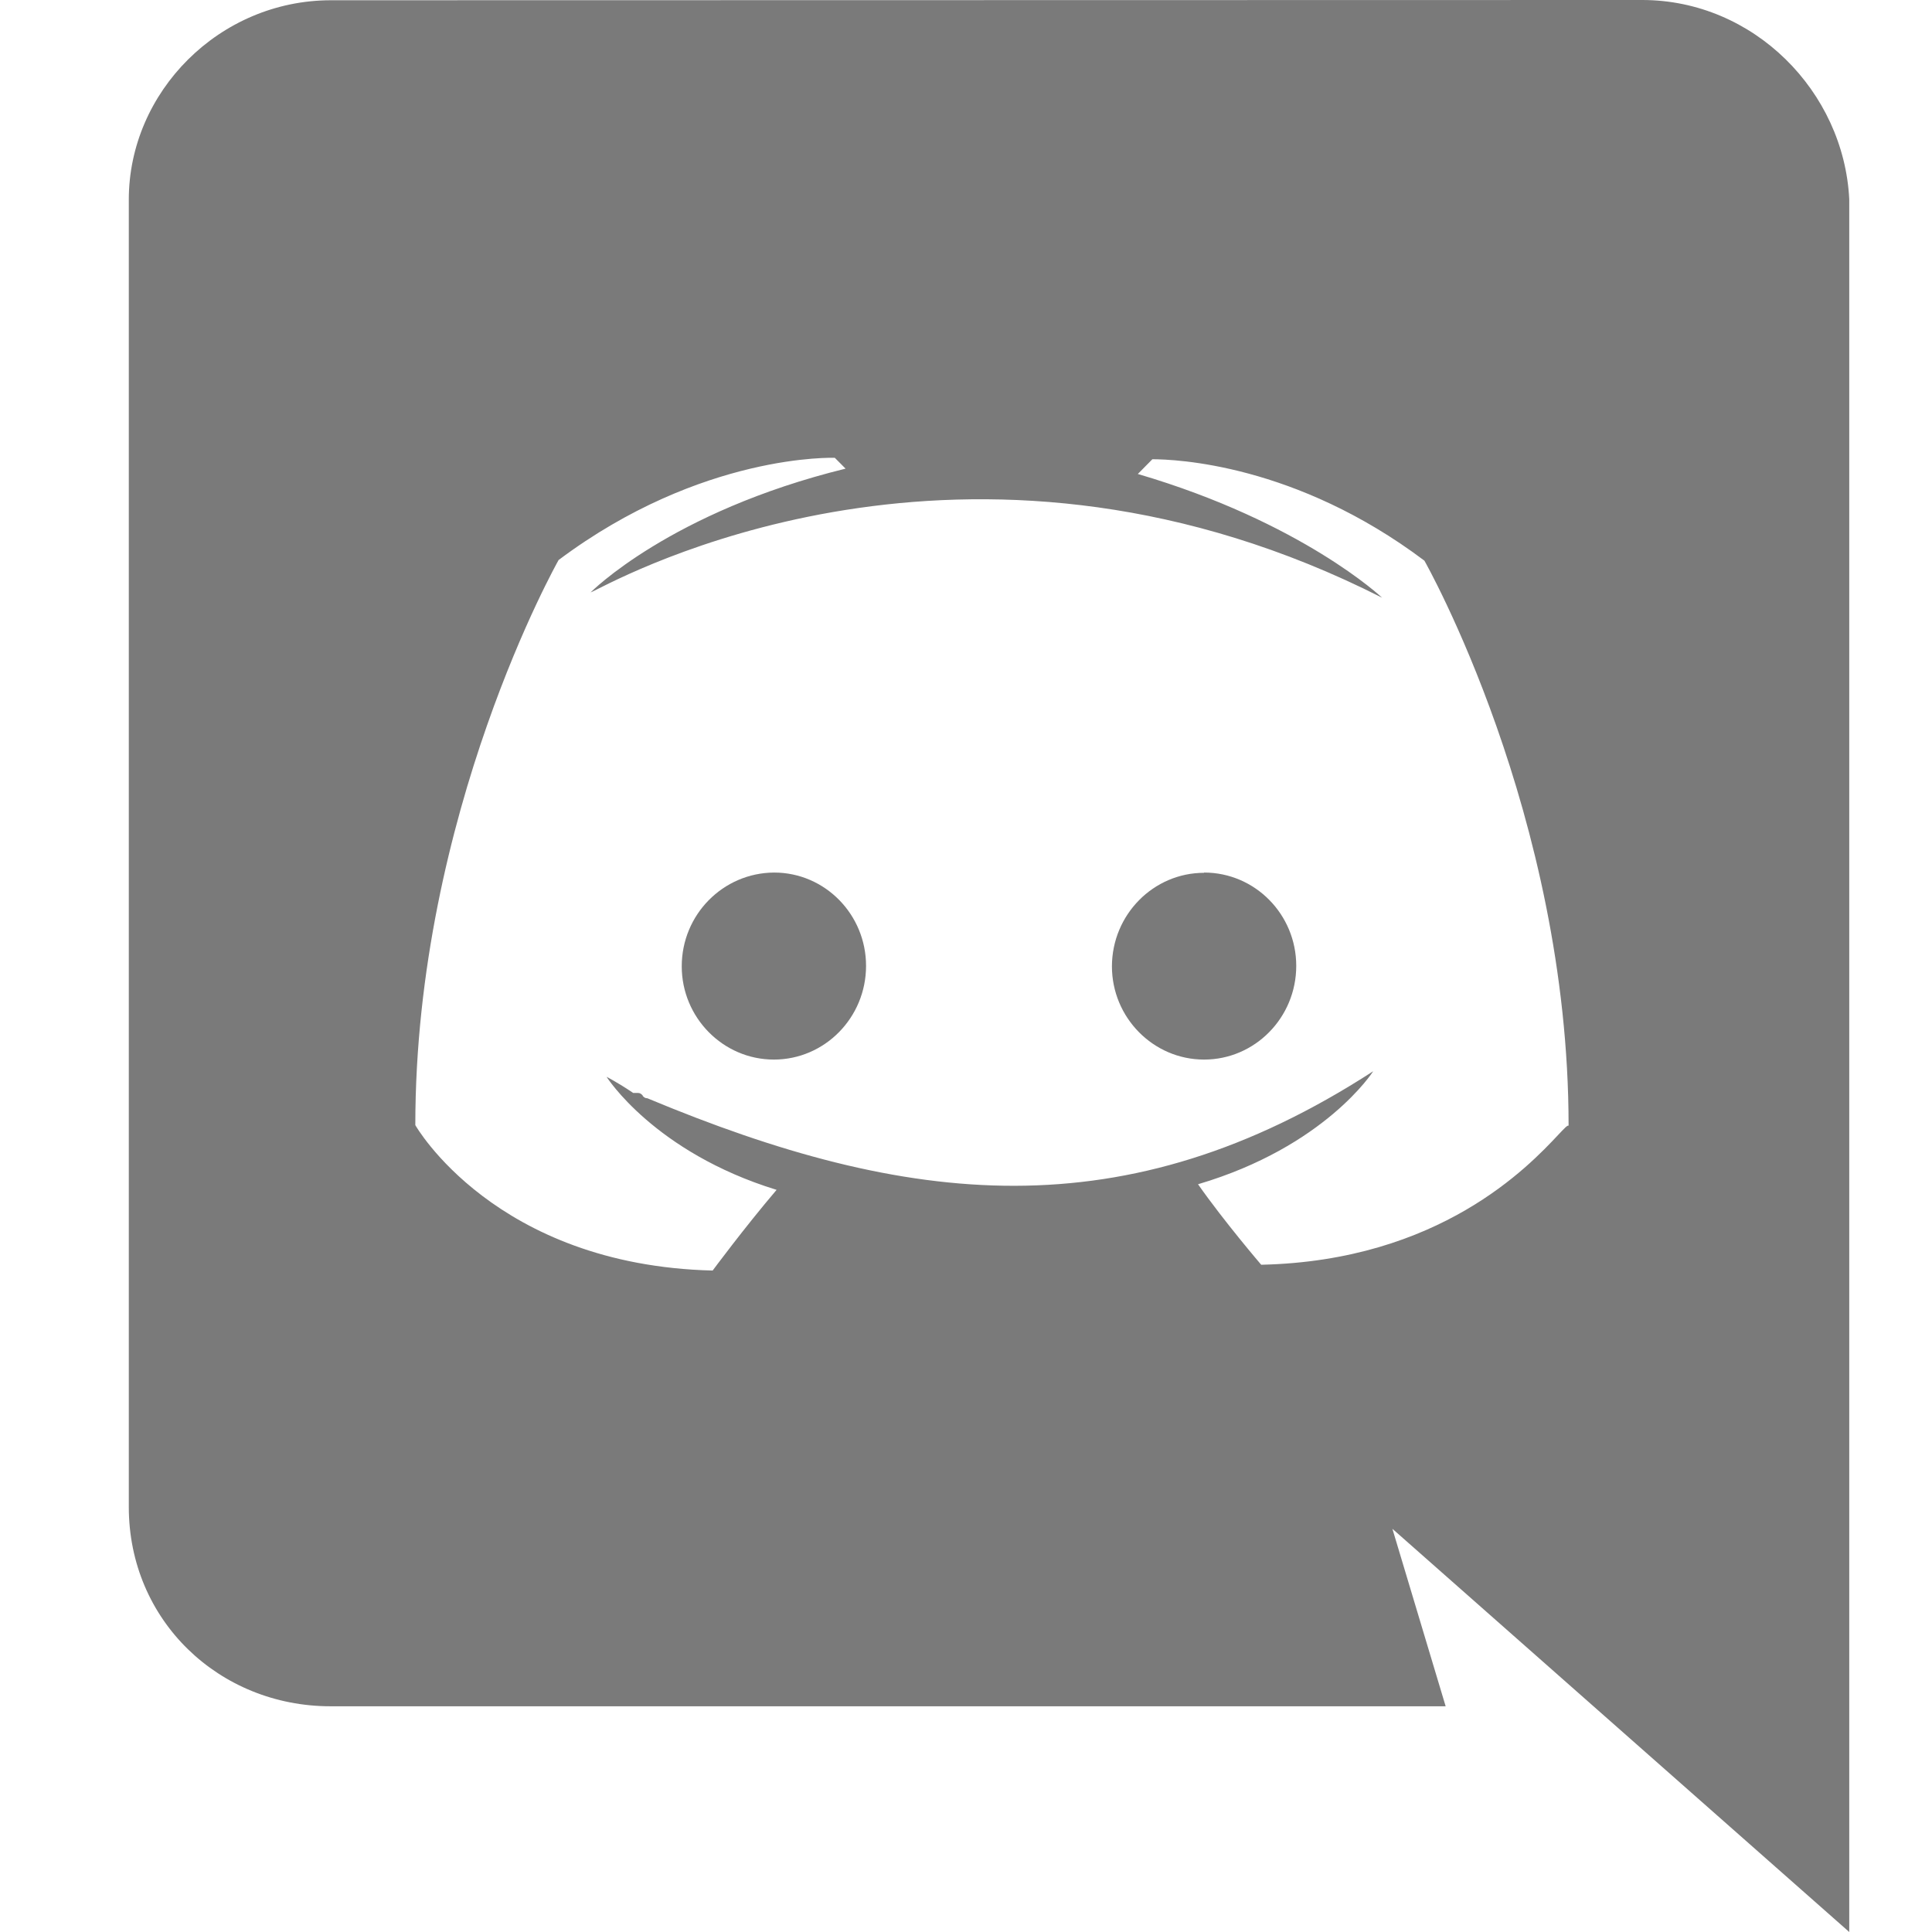 <svg width="30" height="30" viewBox="0 0 30 30" fill="none" xmlns="http://www.w3.org/2000/svg">
<path fill-rule="evenodd" clip-rule="evenodd" d="M22.448 26.495H5.133C3.404 26.495 2 25.164 2 23.4V3.1C2 1.427 3.406 0.004 5.139 0.004L25.499 0C27.233 0 28.632 1.421 28.715 3.094V30C28.715 30 21.744 23.849 21.621 23.739L22.448 26.495ZM12.963 7.109C12.963 7.109 10.9 7.029 8.674 8.696C8.674 8.696 6.449 12.626 6.449 17.471C6.449 17.471 7.682 19.646 11.066 19.729C11.066 19.729 11.56 19.062 12.059 18.476C10.158 17.891 9.419 16.721 9.419 16.721C9.419 16.721 9.584 16.804 9.832 16.971H9.905C9.94 16.971 9.957 16.988 9.975 17.005C9.976 17.006 9.978 17.008 9.979 17.009V17.016C9.998 17.036 10.015 17.054 10.053 17.054C14.093 18.741 17.47 19.131 21.323 16.634C21.323 16.634 20.582 17.804 18.603 18.389C19.011 18.971 19.584 19.639 19.584 19.639C22.357 19.577 23.741 18.106 24.191 17.627C24.29 17.522 24.344 17.464 24.357 17.481C24.357 12.644 22.118 8.706 22.118 8.706C20.117 7.2 18.247 7.132 17.894 7.131L17.668 7.36C20.224 8.11 21.461 9.281 21.461 9.281C15.252 6.135 10.054 8.756 9.271 9.151C9.213 9.18 9.18 9.197 9.171 9.199C9.171 9.199 10.406 7.946 13.13 7.277L12.963 7.109Z" fill="#7A7A7A"/>
<path d="M18.697 16.453C19.486 16.453 20.128 15.801 20.128 14.998C20.128 14.2 19.489 13.549 18.697 13.549V13.553C17.911 13.553 17.268 14.202 17.266 15.005C17.266 15.801 17.908 16.453 18.697 16.453Z" fill="#7A7A7A"/>
<path d="M13.448 14.998C13.448 14.2 12.81 13.549 12.021 13.549C11.228 13.553 10.586 14.202 10.586 15.005C10.586 15.801 11.228 16.453 12.017 16.453C12.806 16.453 13.448 15.801 13.448 14.998Z" fill="#7A7A7A"/>
</svg>
